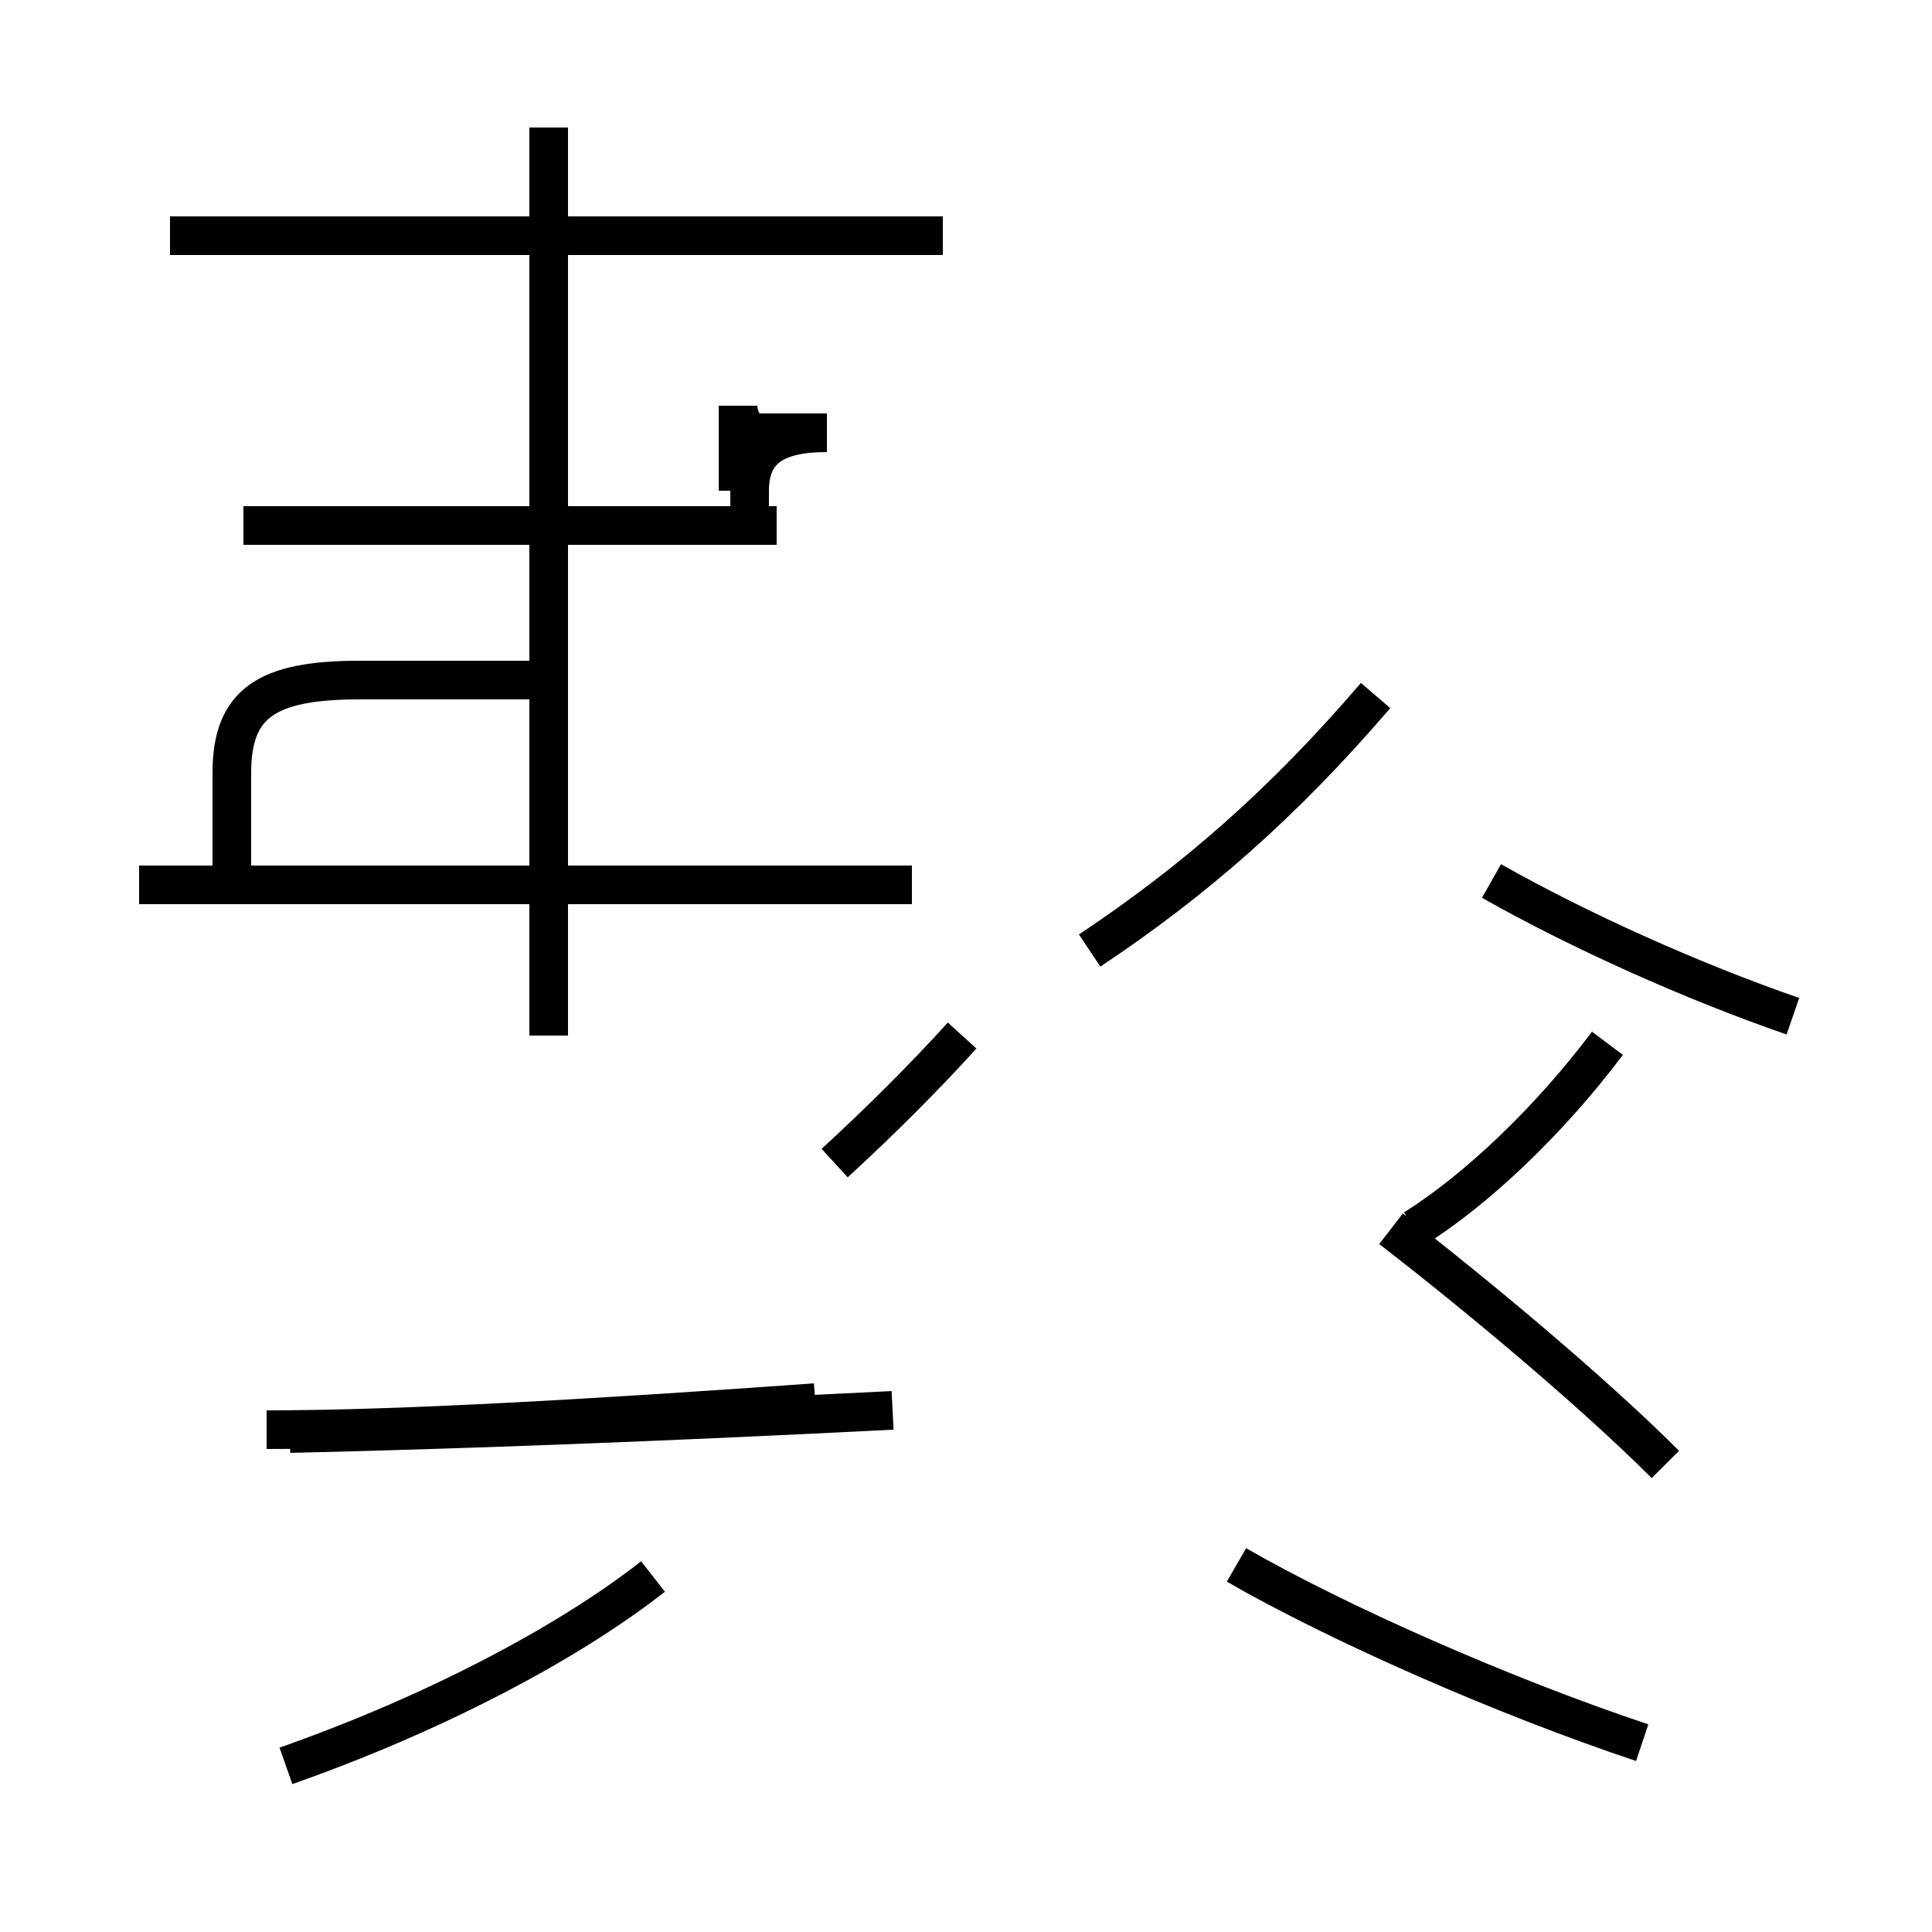 <?xml version='1.0' encoding='utf8'?>
<svg viewBox="0.0 -44.0 50.0 50.0" version="1.1" xmlns="http://www.w3.org/2000/svg">
<rect x="0.0" y="-44.0" width="50.0" height="50.0" fill="#808080" stroke="none"/>
<rect x="-1000" y="-1000" width="2000" height="2000" stroke="white" fill="white"/>
<g style="fill:none; stroke:#000000;  stroke-width:1">
<path d="M 24.4 37.9 L 4.4 37.9 M 14.2 26.4 L 9.3 26.4 C 6.9 26.4 6.0 25.8 6.0 24.0 L 6.0 21.1 M 23.6 21.1 L 3.6 21.1 M 14.2 17.2 L 14.2 40.7 M 20.1 30.4 L 6.3 30.4 M 19.4 30.4 L 19.4 31.3 C 19.4 32.4 20.1 32.8 21.4 32.8 L 19.4 32.8 C 19.4 32.8 19.1 33.1 19.1 33.5 L 19.1 31.3 M 46.4 17.7 C 43.8 18.6 40.9 19.9 38.6 21.2 M 28.2 19.4 C 30.9 21.2 33.2 23.2 35.6 26.0 M 36.6 12.2 C 38.2 13.2 40.1 15.0 41.6 17.0 M 43.1 6.1 C 41.2 8.0 38.2 10.5 36.0 12.2 M 24.9 17.2 C 23.9 16.1 22.8 15.0 21.6 13.9 M 7.5 6.9 C 11.9 7.0 17.2 7.2 23.1 7.5 M 6.9 7.0 C 10.4 7.0 15.5 7.3 21.1 7.7 M 7.4 -1.7 C 11.1 -0.4 14.6 1.4 16.9 3.2 M 42.5 -1.1 C 38.9 0.1 34.6 2.0 32.0 3.5 " transform="scale(1, -1)" />
</g>
</svg>